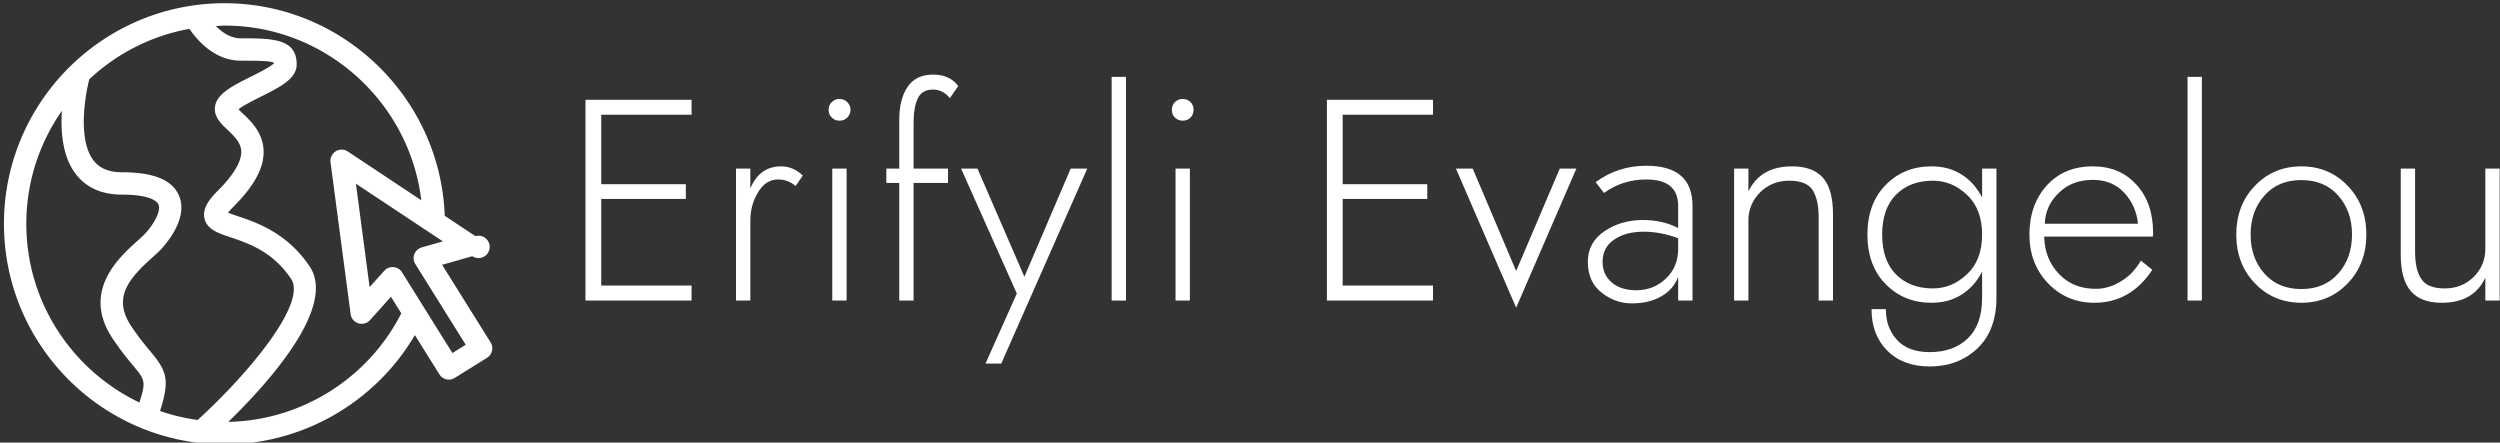 <svg data-v-423bf9ae="" xmlns="http://www.w3.org/2000/svg" viewBox="0 0 514 91" class="iconLeft"><rect x="0" y="0" width="514" height="91" fill="#333333" stroke="none"/><!----><!----><!----><g data-v-423bf9ae="" id="78834db1-0263-40e5-bf14-842ac0613bda" fill="white" transform="matrix(4.211,0,0,4.211,115.362,8.726)"><path d="M1.96 7.64L6.09 7.64L6.09 6.92L1.96 6.92L1.96 3.53L6.37 3.53L6.37 2.80L1.19 2.80L1.19 12.60L6.37 12.60L6.37 11.87L1.96 11.87ZM11.45 7.01L11.80 6.50C11.49 6.20 11.14 6.05 10.74 6.05C10.04 6.05 9.54 6.41 9.24 7.13L9.24 6.16L8.54 6.16L8.54 12.60L9.24 12.60L9.24 8.68C9.24 8.18 9.37 7.72 9.62 7.31C9.87 6.90 10.19 6.69 10.58 6.69C10.92 6.69 11.21 6.80 11.45 7.01ZM13.06 3.29C13.06 3.44 13.11 3.57 13.22 3.67C13.32 3.77 13.44 3.82 13.59 3.82C13.74 3.82 13.87 3.77 13.97 3.67C14.07 3.57 14.13 3.44 14.13 3.29C14.13 3.14 14.07 3.01 13.97 2.91C13.87 2.81 13.74 2.76 13.59 2.76C13.44 2.76 13.32 2.81 13.22 2.91C13.11 3.01 13.06 3.14 13.06 3.29ZM13.24 6.16L13.24 12.60L13.94 12.60L13.94 6.16ZM18.98 2.72L19.39 2.13C19.11 1.75 18.70 1.57 18.16 1.57C17.60 1.57 17.18 1.77 16.91 2.18C16.64 2.58 16.51 3.12 16.51 3.78L16.51 6.16L15.88 6.16L15.88 6.86L16.51 6.86L16.51 12.60L17.21 12.60L17.21 6.86L18.89 6.86L18.89 6.16L17.21 6.16L17.21 3.92C17.21 3.41 17.28 3.01 17.42 2.72C17.56 2.44 17.80 2.30 18.16 2.30C18.48 2.30 18.76 2.44 18.98 2.72ZM19.53 6.16L22.25 12.26L20.72 15.68L21.49 15.68L25.69 6.16L24.88 6.16L22.62 11.44L20.33 6.16ZM26.88 1.68L26.88 12.60L27.58 12.60L27.58 1.68ZM29.82 3.29C29.82 3.44 29.87 3.57 29.97 3.67C30.08 3.77 30.20 3.82 30.35 3.82C30.50 3.82 30.63 3.77 30.73 3.67C30.83 3.57 30.88 3.44 30.88 3.29C30.88 3.14 30.83 3.01 30.73 2.91C30.63 2.81 30.50 2.76 30.35 2.76C30.20 2.76 30.08 2.81 29.97 2.91C29.87 3.01 29.82 3.14 29.82 3.29ZM30.00 6.16L30.00 12.60L30.70 12.60L30.70 6.16ZM38.16 7.64L42.29 7.64L42.29 6.92L38.16 6.92L38.16 3.53L42.57 3.53L42.57 2.80L37.39 2.80L37.39 12.60L42.57 12.60L42.57 11.87L38.16 11.87ZM43.69 6.16L46.63 12.95L49.57 6.16L48.76 6.16L46.63 11.16L44.51 6.16ZM50.92 7.35C51.52 6.91 52.21 6.69 52.98 6.69C54.02 6.69 54.54 7.12 54.54 7.98L54.54 9.06C54.04 8.80 53.46 8.67 52.81 8.67C52.11 8.67 51.49 8.85 50.95 9.21C50.40 9.58 50.13 10.08 50.13 10.71C50.13 11.37 50.36 11.88 50.81 12.22C51.25 12.57 51.74 12.74 52.28 12.74C52.83 12.74 53.31 12.63 53.71 12.40C54.12 12.17 54.39 11.85 54.54 11.44L54.54 12.60L55.24 12.60L55.24 7.98C55.24 6.67 54.49 6.02 52.98 6.02C52.06 6.02 51.24 6.29 50.51 6.82ZM50.85 10.71C50.85 10.25 51.03 9.89 51.41 9.63C51.78 9.37 52.27 9.24 52.86 9.24C53.41 9.24 53.97 9.35 54.54 9.56L54.54 10.08C54.54 10.67 54.34 11.15 53.94 11.53C53.54 11.91 53.06 12.10 52.49 12.10C51.99 12.10 51.59 11.97 51.30 11.72C51.00 11.47 50.85 11.13 50.85 10.71ZM57.97 8.68C57.97 8.15 58.17 7.69 58.55 7.31C58.93 6.94 59.40 6.75 59.96 6.75C60.52 6.75 60.90 6.90 61.10 7.20C61.30 7.51 61.40 7.95 61.40 8.54L61.40 12.60L62.10 12.60L62.10 8.40C62.10 7.58 61.94 6.98 61.61 6.61C61.28 6.23 60.77 6.05 60.10 6.05C59.08 6.05 58.37 6.45 57.97 7.27L57.97 6.16L57.27 6.16L57.27 12.60L57.97 12.60ZM64.50 9.38C64.50 8.53 64.73 7.88 65.18 7.43C65.64 6.97 66.24 6.75 66.98 6.75C67.60 6.75 68.16 6.98 68.65 7.45C69.14 7.91 69.38 8.56 69.38 9.38C69.38 10.20 69.14 10.85 68.65 11.31C68.16 11.78 67.60 12.01 66.98 12.01C66.24 12.01 65.64 11.79 65.18 11.33C64.73 10.88 64.50 10.23 64.50 9.38ZM63.98 13.02C63.98 13.86 64.24 14.54 64.75 15.05C65.26 15.56 65.95 15.82 66.82 15.82C67.75 15.82 68.52 15.53 69.15 14.94C69.77 14.35 70.08 13.52 70.08 12.46L70.08 6.16L69.38 6.16L69.38 7.57C69.14 7.10 68.81 6.72 68.38 6.45C67.96 6.18 67.47 6.05 66.91 6.05C66.01 6.05 65.27 6.35 64.67 6.96C64.08 7.56 63.78 8.37 63.78 9.38C63.78 10.39 64.08 11.20 64.67 11.80C65.27 12.41 66.01 12.71 66.91 12.71C67.47 12.71 67.96 12.58 68.38 12.31C68.81 12.04 69.14 11.66 69.38 11.19L69.38 12.46C69.38 13.34 69.15 14 68.68 14.45C68.22 14.90 67.60 15.12 66.82 15.12C66.12 15.12 65.59 14.92 65.23 14.53C64.86 14.13 64.68 13.63 64.68 13.02ZM76.99 8.85L72.44 8.85C72.46 8.25 72.70 7.74 73.14 7.33C73.57 6.91 74.13 6.71 74.79 6.71C75.42 6.71 75.93 6.92 76.32 7.34C76.71 7.76 76.93 8.26 76.99 8.85ZM72.41 9.48L77.71 9.48C77.72 9.43 77.73 9.38 77.73 9.32C77.73 8.33 77.46 7.53 76.91 6.94C76.36 6.34 75.66 6.05 74.79 6.05C73.85 6.05 73.11 6.36 72.54 6.98C71.98 7.60 71.69 8.40 71.69 9.38C71.69 10.34 72.00 11.14 72.61 11.77C73.22 12.40 73.97 12.71 74.86 12.71C76.03 12.71 76.98 12.18 77.69 11.10L77.13 10.65C76.89 11.07 76.58 11.41 76.18 11.65C75.78 11.90 75.37 12.03 74.93 12.03C74.19 12.03 73.59 11.79 73.13 11.30C72.67 10.82 72.43 10.22 72.41 9.48ZM79.41 1.68L79.41 12.60L80.11 12.60L80.11 1.68ZM81.79 9.38C81.79 10.33 82.09 11.13 82.70 11.76C83.30 12.39 84.06 12.71 84.97 12.71C85.87 12.71 86.63 12.39 87.23 11.76C87.84 11.13 88.14 10.33 88.14 9.38C88.14 8.43 87.84 7.63 87.23 7.00C86.63 6.37 85.87 6.05 84.97 6.05C84.06 6.05 83.30 6.37 82.70 7.00C82.09 7.63 81.79 8.43 81.79 9.38ZM82.49 9.38C82.49 8.62 82.71 7.99 83.16 7.48C83.61 6.97 84.21 6.72 84.97 6.72C85.72 6.72 86.32 6.97 86.77 7.48C87.22 7.99 87.44 8.62 87.44 9.38C87.44 10.14 87.22 10.77 86.77 11.28C86.32 11.79 85.72 12.04 84.97 12.04C84.21 12.04 83.61 11.79 83.16 11.28C82.71 10.77 82.49 10.14 82.49 9.38ZM93.95 10.08C93.95 10.61 93.76 11.07 93.38 11.45C93.00 11.82 92.53 12.01 91.97 12.01C91.41 12.01 91.03 11.86 90.83 11.56C90.62 11.25 90.52 10.81 90.52 10.22L90.52 6.16L89.82 6.16L89.82 10.36C89.82 11.18 89.99 11.78 90.32 12.15C90.65 12.53 91.15 12.71 91.83 12.71C92.85 12.71 93.56 12.31 93.95 11.49L93.95 12.60L94.65 12.60L94.65 6.16L93.95 6.16Z"></path></g><!----><g data-v-423bf9ae="" id="5d49d560-a258-4820-a4f4-c0f4923cf145" transform="matrix(1.004,0,0,1.004,0.814,0.663)" stroke="none" fill="white"><path d="M99.653 69.455l-9.922-15.887 6.179-1.761a2.289 2.289 0 1 0 .637-4.108l-6.284-4.168C89.392 19.42 69.448 0 45.17 0 20.265 0 0 20.263 0 45.168c0 24.906 20.265 45.168 45.17 45.168 16.057 0 30.933-8.671 38.976-22.376l5.02 8.036a2.29 2.29 0 0 0 3.152.73l6.604-4.118a2.291 2.291 0 0 0 .731-3.153zM48.518 11.768c2.925 0 6.242 0 6.816.463l.007.022c-.702.751-3.24 2.021-4.798 2.8-3.949 1.976-7.359 3.681-7.359 6.622 0 1.787 1.314 3.032 2.585 4.236 1.379 1.308 2.802 2.657 2.829 4.508.027 2.045-1.613 4.782-4.744 7.915-1.741 1.741-3.285 3.643-2.789 5.759.521 2.226 2.764 2.981 5.363 3.855 3.645 1.227 8.638 2.907 12.374 8.507 3.334 5-8.897 19.57-19.134 28.887a40.22 40.22 0 0 1-7.706-1.83c2.031-6.396 1.401-8.168-1.922-12.144-1.063-1.274-2.389-2.86-3.996-5.27-3.904-5.859-.353-9.811 4.322-14.01.57-.512 1.08-.972 1.493-1.383.628-.628 6.067-6.287 4.012-11.241-1.354-3.263-5.191-4.85-11.73-4.85-2.677 0-4.587-.809-5.841-2.474-3.12-4.141-1.79-12.784-.829-16.563 5.598-5.242 12.658-8.914 20.513-10.326 1.674 2.459 5.236 6.517 10.534 6.517zm-43.941 33.4c0-8.597 2.704-16.563 7.283-23.134-.277 4.3.141 9.346 2.778 12.854 2.147 2.855 5.345 4.304 9.504 4.304 6.182 0 7.306 1.553 7.504 2.029.581 1.403-1.117 4.337-3.021 6.248-.359.359-.813.765-1.314 1.214-3.729 3.35-11.493 10.322-5.073 19.953 1.746 2.615 3.216 4.378 4.291 5.665 2.344 2.807 2.592 3.178 1.203 7.464C14.063 75.228 4.577 61.303 4.577 45.168zM45.941 85.73c8.005-7.772 22.249-23.444 16.669-31.813-4.604-6.903-10.938-9.033-14.722-10.307-.67-.226-1.446-.487-1.991-.713.23-.302.599-.733 1.193-1.327 4.141-4.144 6.129-7.811 6.083-11.214-.051-3.781-2.581-6.18-4.254-7.766-.282-.269-.628-.597-.885-.867.928-.762 3.145-1.87 4.557-2.576 3.944-1.974 7.353-3.677 7.353-6.615 0-5.341-5.042-5.341-11.424-5.341-2.101 0-3.848-1.211-5.133-2.525.597-.024 1.182-.089 1.785-.089 20.682 0 37.885 15.679 40.288 35.769L70.407 30.36a2.29 2.29 0 0 0-3.534 2.206l4.119 31.096a2.285 2.285 0 0 0 1.593 1.887 2.28 2.28 0 0 0 2.378-.657l4.284-4.775 2.116 3.388c-6.765 13.32-20.468 21.937-35.422 22.225zm45.895-14.096L81.519 55.11a2.293 2.293 0 0 0-1.942-1.077c-.647 0-1.267.274-1.702.76l-2.997 3.341-2.805-21.179L89.88 48.768l-4.327 1.233a2.291 2.291 0 0 0-1.314 3.412l10.319 16.521-2.722 1.7z"></path></g><!----></svg>